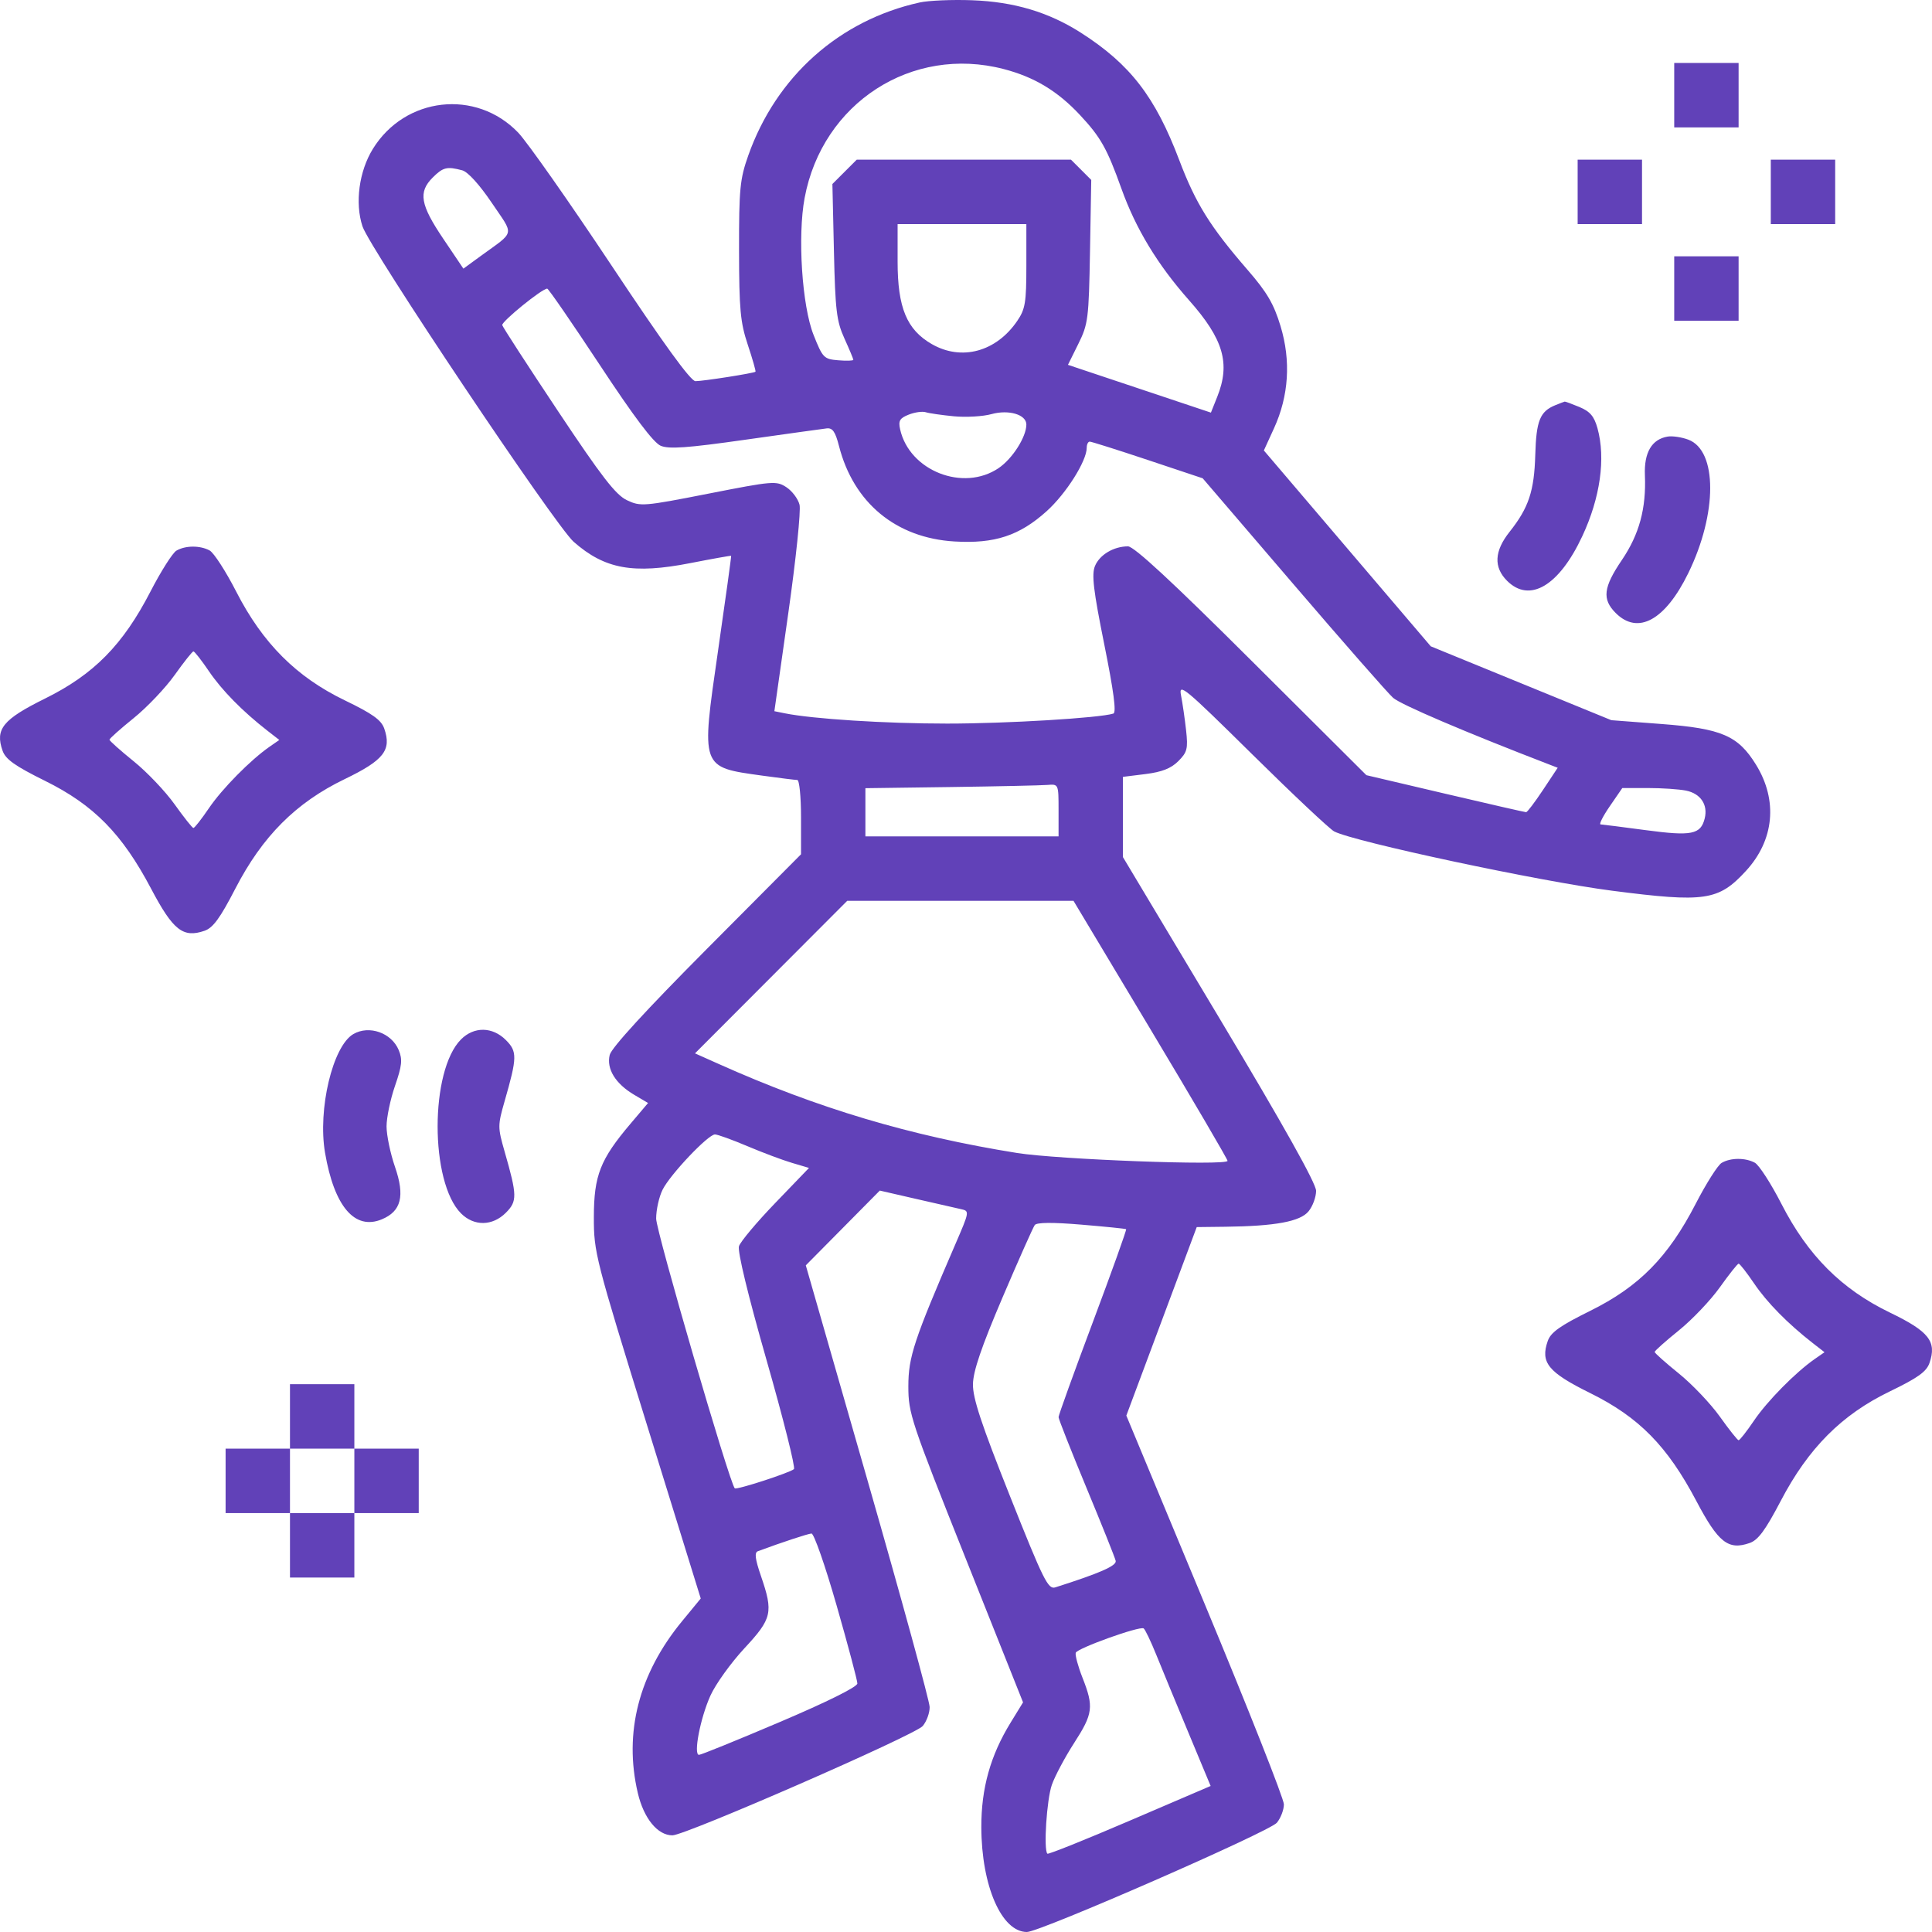 <svg width="87" height="87" viewBox="0 0 87 87" fill="none" xmlns="http://www.w3.org/2000/svg">
<path fill-rule="evenodd" clip-rule="evenodd" d="M41.416 0.111C37.79 0.912 34.951 3.447 33.693 7.008C33.32 8.064 33.277 8.51 33.28 11.271C33.284 13.934 33.337 14.514 33.674 15.526C33.888 16.17 34.044 16.716 34.02 16.739C33.955 16.805 31.674 17.163 31.316 17.164C31.103 17.166 29.872 15.469 27.535 11.951C25.628 9.083 23.737 6.391 23.331 5.968C21.435 3.998 18.241 4.357 16.791 6.704C16.168 7.714 15.976 9.141 16.323 10.193C16.653 11.193 25.009 23.675 25.834 24.399C27.234 25.628 28.512 25.861 31.088 25.357C32.084 25.162 32.91 25.015 32.924 25.029C32.937 25.044 32.672 26.968 32.334 29.305C31.567 34.621 31.538 34.539 34.322 34.927C35.099 35.035 35.81 35.123 35.903 35.123C35.995 35.123 36.071 35.876 36.071 36.796V38.469L31.825 42.737C29.099 45.477 27.535 47.183 27.456 47.504C27.302 48.132 27.713 48.801 28.563 49.303L29.183 49.669L28.391 50.604C27.028 52.213 26.745 52.932 26.742 54.804C26.739 56.391 26.805 56.65 29.147 64.209L31.555 71.982L30.713 73.006C28.767 75.372 28.083 78.025 28.721 80.74C28.99 81.886 29.612 82.647 30.28 82.647C30.866 82.647 41.212 78.128 41.552 77.724C41.727 77.516 41.867 77.131 41.863 76.868C41.86 76.604 40.604 72.022 39.072 66.685L36.286 56.98L37.952 55.297L39.618 53.613L41.242 53.986C42.135 54.192 43.046 54.399 43.266 54.447C43.665 54.534 43.663 54.541 43.02 56.03C41.156 60.345 40.905 61.103 40.904 62.426C40.903 63.643 41.02 63.995 43.486 70.18L46.069 76.659L45.512 77.566C44.6 79.049 44.185 80.53 44.19 82.284C44.198 84.924 45.101 87 46.243 87C46.829 87 57.163 82.483 57.498 82.08C57.672 81.871 57.815 81.497 57.815 81.251C57.815 81.004 56.219 76.964 54.267 72.273L50.72 63.745L52.305 59.501L53.89 55.257L55.173 55.242C57.433 55.215 58.555 55.007 58.928 54.544C59.114 54.316 59.265 53.902 59.265 53.625C59.265 53.291 57.806 50.685 54.916 45.859L50.567 38.596V36.79V34.983L51.588 34.856C52.323 34.764 52.736 34.601 53.061 34.275C53.462 33.874 53.502 33.716 53.411 32.886C53.354 32.37 53.251 31.663 53.183 31.314C53.068 30.732 53.332 30.95 56.388 33.967C58.219 35.775 59.882 37.338 60.081 37.441C60.993 37.91 69.35 39.693 72.602 40.111C76.782 40.65 77.386 40.56 78.619 39.221C79.897 37.834 80.067 36.042 79.075 34.435C78.267 33.126 77.528 32.808 74.825 32.603L72.561 32.431L68.495 30.768L64.429 29.104L60.671 24.695L56.913 20.285L57.369 19.288C58.037 17.828 58.138 16.246 57.663 14.682C57.361 13.685 57.056 13.164 56.191 12.166C54.494 10.209 53.844 9.166 53.105 7.215C52.023 4.359 50.895 2.896 48.679 1.477C47.226 0.547 45.661 0.08 43.772 0.011C42.875 -0.022 41.815 0.023 41.416 0.111ZM45.2 3.11C46.577 3.469 47.623 4.099 48.626 5.172C49.566 6.178 49.848 6.679 50.501 8.5C51.145 10.299 52.128 11.921 53.544 13.52C55.096 15.272 55.415 16.364 54.813 17.87L54.529 18.581L51.31 17.505L48.091 16.429L48.559 15.484C49 14.592 49.03 14.356 49.084 11.321L49.14 8.103L48.684 7.646L48.228 7.19H43.404H38.58L38.032 7.738L37.484 8.286L37.553 11.32C37.613 13.978 37.672 14.464 38.024 15.239C38.245 15.726 38.426 16.159 38.426 16.202C38.426 16.245 38.121 16.256 37.747 16.224C37.1 16.171 37.047 16.116 36.635 15.08C36.115 13.771 35.911 10.636 36.233 8.913C37.032 4.636 41.058 2.031 45.2 3.11ZM75.392 4.287V5.738H76.842H78.291V4.287V2.836H76.842H75.392V4.287ZM71.043 8.641V10.092H72.493H73.942V8.641V7.19H72.493H71.043V8.641ZM79.741 8.641V10.092H81.191H82.64V8.641V7.19H81.191H79.741V8.641ZM20.815 7.67C21.068 7.737 21.593 8.316 22.144 9.132C23.166 10.648 23.224 10.378 21.629 11.541L20.867 12.097L19.953 10.74C18.927 9.218 18.829 8.651 19.482 7.998C19.949 7.53 20.13 7.486 20.815 7.67ZM46.218 11.97C46.218 13.618 46.169 13.921 45.81 14.447C44.863 15.841 43.302 16.266 41.96 15.495C40.831 14.846 40.42 13.853 40.42 11.777V10.092H43.319H46.218V11.97ZM75.392 12.994V14.445H76.842H78.291V12.994V11.543H76.842H75.392V12.994ZM27.011 16.437C28.549 18.771 29.428 19.937 29.751 20.073C30.123 20.231 30.953 20.172 33.556 19.802C35.388 19.543 37.039 19.313 37.227 19.291C37.491 19.261 37.615 19.438 37.78 20.081C38.434 22.643 40.346 24.225 42.98 24.383C44.786 24.491 45.905 24.124 47.129 23.022C48.006 22.233 48.936 20.762 48.936 20.165C48.936 20.012 48.997 19.887 49.072 19.887C49.147 19.887 50.322 20.258 51.683 20.712L54.158 21.538L58.231 26.29C60.471 28.904 62.496 31.214 62.732 31.423C63.074 31.727 65.981 32.969 69.733 34.414L70.145 34.573L69.481 35.574C69.116 36.124 68.775 36.574 68.723 36.574C68.671 36.574 67.031 36.199 65.079 35.741L61.53 34.907L56.358 29.755C52.78 26.189 51.066 24.603 50.795 24.603C50.153 24.603 49.517 24.981 49.308 25.488C49.151 25.867 49.235 26.578 49.726 29.015C50.151 31.125 50.278 32.088 50.137 32.133C49.512 32.332 45.331 32.584 42.649 32.584C39.873 32.584 36.601 32.376 35.335 32.12L34.871 32.026L35.497 27.616C35.842 25.19 36.07 22.991 36.004 22.728C35.938 22.465 35.672 22.11 35.413 21.941C34.962 21.645 34.811 21.657 31.903 22.229C28.98 22.803 28.841 22.814 28.232 22.525C27.727 22.285 27.1 21.476 25.131 18.518C23.773 16.479 22.642 14.735 22.617 14.642C22.574 14.485 24.417 12.989 24.642 12.998C24.699 13 25.765 14.548 27.011 16.437ZM70.04 18.245C69.347 18.527 69.179 18.941 69.135 20.481C69.088 22.117 68.838 22.865 67.979 23.948C67.29 24.815 67.252 25.54 67.864 26.153C68.879 27.17 70.206 26.385 71.251 24.148C72.062 22.415 72.312 20.639 71.936 19.283C71.787 18.747 71.602 18.529 71.127 18.33C70.788 18.189 70.488 18.078 70.46 18.084C70.432 18.091 70.243 18.163 70.04 18.245ZM42.956 18.746C43.505 18.798 44.266 18.754 44.647 18.648C45.427 18.433 46.218 18.669 46.218 19.117C46.218 19.672 45.594 20.654 44.972 21.077C43.38 22.16 40.949 21.203 40.533 19.331C40.447 18.946 40.516 18.831 40.923 18.67C41.194 18.563 41.539 18.515 41.688 18.563C41.837 18.611 42.408 18.693 42.956 18.746ZM75.094 19.66C74.38 19.781 74.029 20.379 74.072 21.402C74.134 22.9 73.817 24.064 73.032 25.222C72.198 26.451 72.137 26.984 72.756 27.604C73.757 28.606 74.985 27.933 76.023 25.814C77.34 23.125 77.342 20.29 76.026 19.798C75.727 19.686 75.308 19.623 75.094 19.66ZM7.944 24.796C7.773 24.896 7.248 25.722 6.778 26.633C5.537 29.039 4.228 30.368 2.029 31.456C0.128 32.396 -0.227 32.832 0.116 33.806C0.252 34.193 0.674 34.492 2.029 35.163C4.224 36.248 5.5 37.547 6.806 40.022C7.793 41.893 8.242 42.246 9.207 41.915C9.592 41.783 9.909 41.35 10.595 40.021C11.816 37.656 13.325 36.144 15.524 35.083C17.286 34.232 17.64 33.78 17.304 32.81C17.169 32.421 16.777 32.141 15.524 31.536C13.346 30.485 11.829 28.966 10.64 26.646C10.168 25.724 9.627 24.888 9.438 24.787C9.006 24.555 8.35 24.559 7.944 24.796ZM9.407 30.224C9.99 31.085 10.924 32.035 12.048 32.909L12.578 33.321L12.138 33.626C11.278 34.224 9.999 35.52 9.404 36.399C9.071 36.889 8.759 37.288 8.709 37.285C8.659 37.283 8.279 36.803 7.864 36.221C7.449 35.638 6.619 34.765 6.019 34.281C5.419 33.796 4.929 33.359 4.929 33.309C4.929 33.26 5.419 32.822 6.019 32.338C6.619 31.854 7.449 30.981 7.864 30.398C8.279 29.815 8.659 29.336 8.709 29.333C8.759 29.33 9.073 29.731 9.407 30.224ZM47.668 36.484V37.663H43.319H38.97V36.578V35.493L42.821 35.441C44.938 35.411 46.895 35.369 47.169 35.346C47.666 35.305 47.668 35.308 47.668 36.484ZM75.919 35.601C76.58 35.733 76.92 36.238 76.764 36.858C76.584 37.578 76.175 37.659 74.114 37.383C73.073 37.244 72.156 37.127 72.076 37.124C71.997 37.121 72.184 36.751 72.493 36.302L73.054 35.486H74.2C74.831 35.486 75.604 35.538 75.919 35.601ZM51.81 46.355C53.718 49.539 55.278 52.203 55.278 52.274C55.278 52.501 47.647 52.215 45.799 51.92C40.984 51.149 36.83 49.91 32.37 47.914L31.296 47.434L34.724 43.999L38.151 40.565H43.246H48.341L51.81 46.355ZM15.911 46.566C14.981 47.108 14.303 49.955 14.637 51.911C15.051 54.329 15.975 55.413 17.193 54.908C18.069 54.544 18.241 53.861 17.787 52.546C17.578 51.941 17.407 51.121 17.407 50.722C17.407 50.324 17.578 49.504 17.787 48.899C18.102 47.988 18.131 47.712 17.956 47.289C17.633 46.508 16.622 46.151 15.911 46.566ZM20.761 46.804C19.355 48.211 19.355 53.234 20.761 54.641C21.347 55.227 22.176 55.215 22.779 54.612C23.297 54.093 23.292 53.835 22.723 51.856C22.41 50.765 22.41 50.68 22.723 49.589C23.292 47.61 23.297 47.352 22.779 46.833C22.176 46.23 21.347 46.218 20.761 46.804ZM33.651 51.611C34.334 51.901 35.239 52.24 35.662 52.365L36.43 52.593L34.913 54.169C34.078 55.035 33.342 55.913 33.277 56.118C33.204 56.347 33.684 58.331 34.523 61.263C35.273 63.887 35.826 66.089 35.752 66.156C35.57 66.32 33.164 67.101 33.087 67.021C32.847 66.769 29.547 55.448 29.547 54.875C29.547 54.477 29.678 53.89 29.839 53.57C30.183 52.884 31.888 51.085 32.195 51.085C32.313 51.085 32.968 51.322 33.651 51.611ZM77.527 52.366C77.355 52.467 76.831 53.293 76.361 54.204C75.12 56.61 73.81 57.939 71.612 59.027C70.256 59.697 69.834 59.996 69.698 60.383C69.356 61.358 69.71 61.794 71.612 62.734C73.806 63.819 75.082 65.117 76.389 67.593C77.377 69.466 77.826 69.819 78.79 69.483C79.171 69.35 79.498 68.907 80.188 67.589C81.432 65.21 82.936 63.701 85.106 62.654C86.36 62.048 86.751 61.768 86.886 61.379C87.222 60.41 86.868 59.958 85.106 59.107C82.928 58.056 81.411 56.537 80.222 54.217C79.75 53.295 79.21 52.459 79.021 52.358C78.589 52.126 77.932 52.13 77.527 52.366ZM50.711 55.352C50.74 55.375 50.068 57.253 49.216 59.525C48.364 61.797 47.668 63.727 47.668 63.814C47.668 63.9 48.235 65.337 48.928 67.006C49.621 68.675 50.212 70.152 50.241 70.288C50.289 70.508 49.517 70.846 47.52 71.481C47.197 71.583 46.99 71.168 45.48 67.371C44.19 64.131 43.802 62.958 43.813 62.331C43.823 61.743 44.195 60.653 45.143 58.431C45.867 56.736 46.521 55.266 46.596 55.165C46.687 55.044 47.398 55.038 48.695 55.147C49.775 55.237 50.682 55.329 50.711 55.352ZM78.989 57.795C79.572 58.656 80.507 59.605 81.63 60.48L82.16 60.892L81.721 61.197C80.86 61.794 79.581 63.091 78.986 63.97C78.654 64.46 78.341 64.859 78.291 64.856C78.241 64.853 77.861 64.374 77.446 63.791C77.031 63.209 76.201 62.336 75.601 61.851C75.002 61.367 74.511 60.93 74.511 60.88C74.511 60.83 75.002 60.393 75.601 59.909C76.201 59.425 77.031 58.552 77.446 57.969C77.861 57.386 78.241 56.907 78.291 56.904C78.341 56.901 78.655 57.302 78.989 57.795ZM13.058 63.782V65.234H11.608H10.159V66.685V68.136H11.608H13.058V69.587V71.038H14.508H15.957V69.587V68.136H17.407H18.856V66.685V65.234H17.407H15.957V63.782V62.331H14.508H13.058V63.782ZM15.957 66.685V68.136H14.508H13.058V66.685V65.234H14.508H15.957V66.685ZM37.675 72.3C38.188 74.092 38.608 75.671 38.608 75.809C38.608 75.962 37.253 76.636 35.119 77.543C33.201 78.36 31.561 79.026 31.475 79.023C31.217 79.016 31.537 77.362 31.991 76.356C32.224 75.839 32.912 74.882 33.518 74.229C34.769 72.883 34.831 72.612 34.266 70.967C34.002 70.199 33.967 69.912 34.13 69.852C35.219 69.449 36.379 69.067 36.542 69.056C36.652 69.049 37.162 70.509 37.675 72.3ZM52.073 74.528C52.325 75.152 52.978 76.734 53.524 78.043L54.516 80.424L50.877 81.985C48.876 82.844 47.205 83.514 47.165 83.474C46.987 83.296 47.135 81.031 47.366 80.372C47.507 79.972 47.959 79.124 48.37 78.487C49.221 77.169 49.261 76.859 48.748 75.555C48.545 75.039 48.407 74.531 48.442 74.426C48.51 74.222 51.303 73.219 51.498 73.328C51.562 73.364 51.821 73.904 52.073 74.528Z" fill="#6141B8"/>
</svg>
